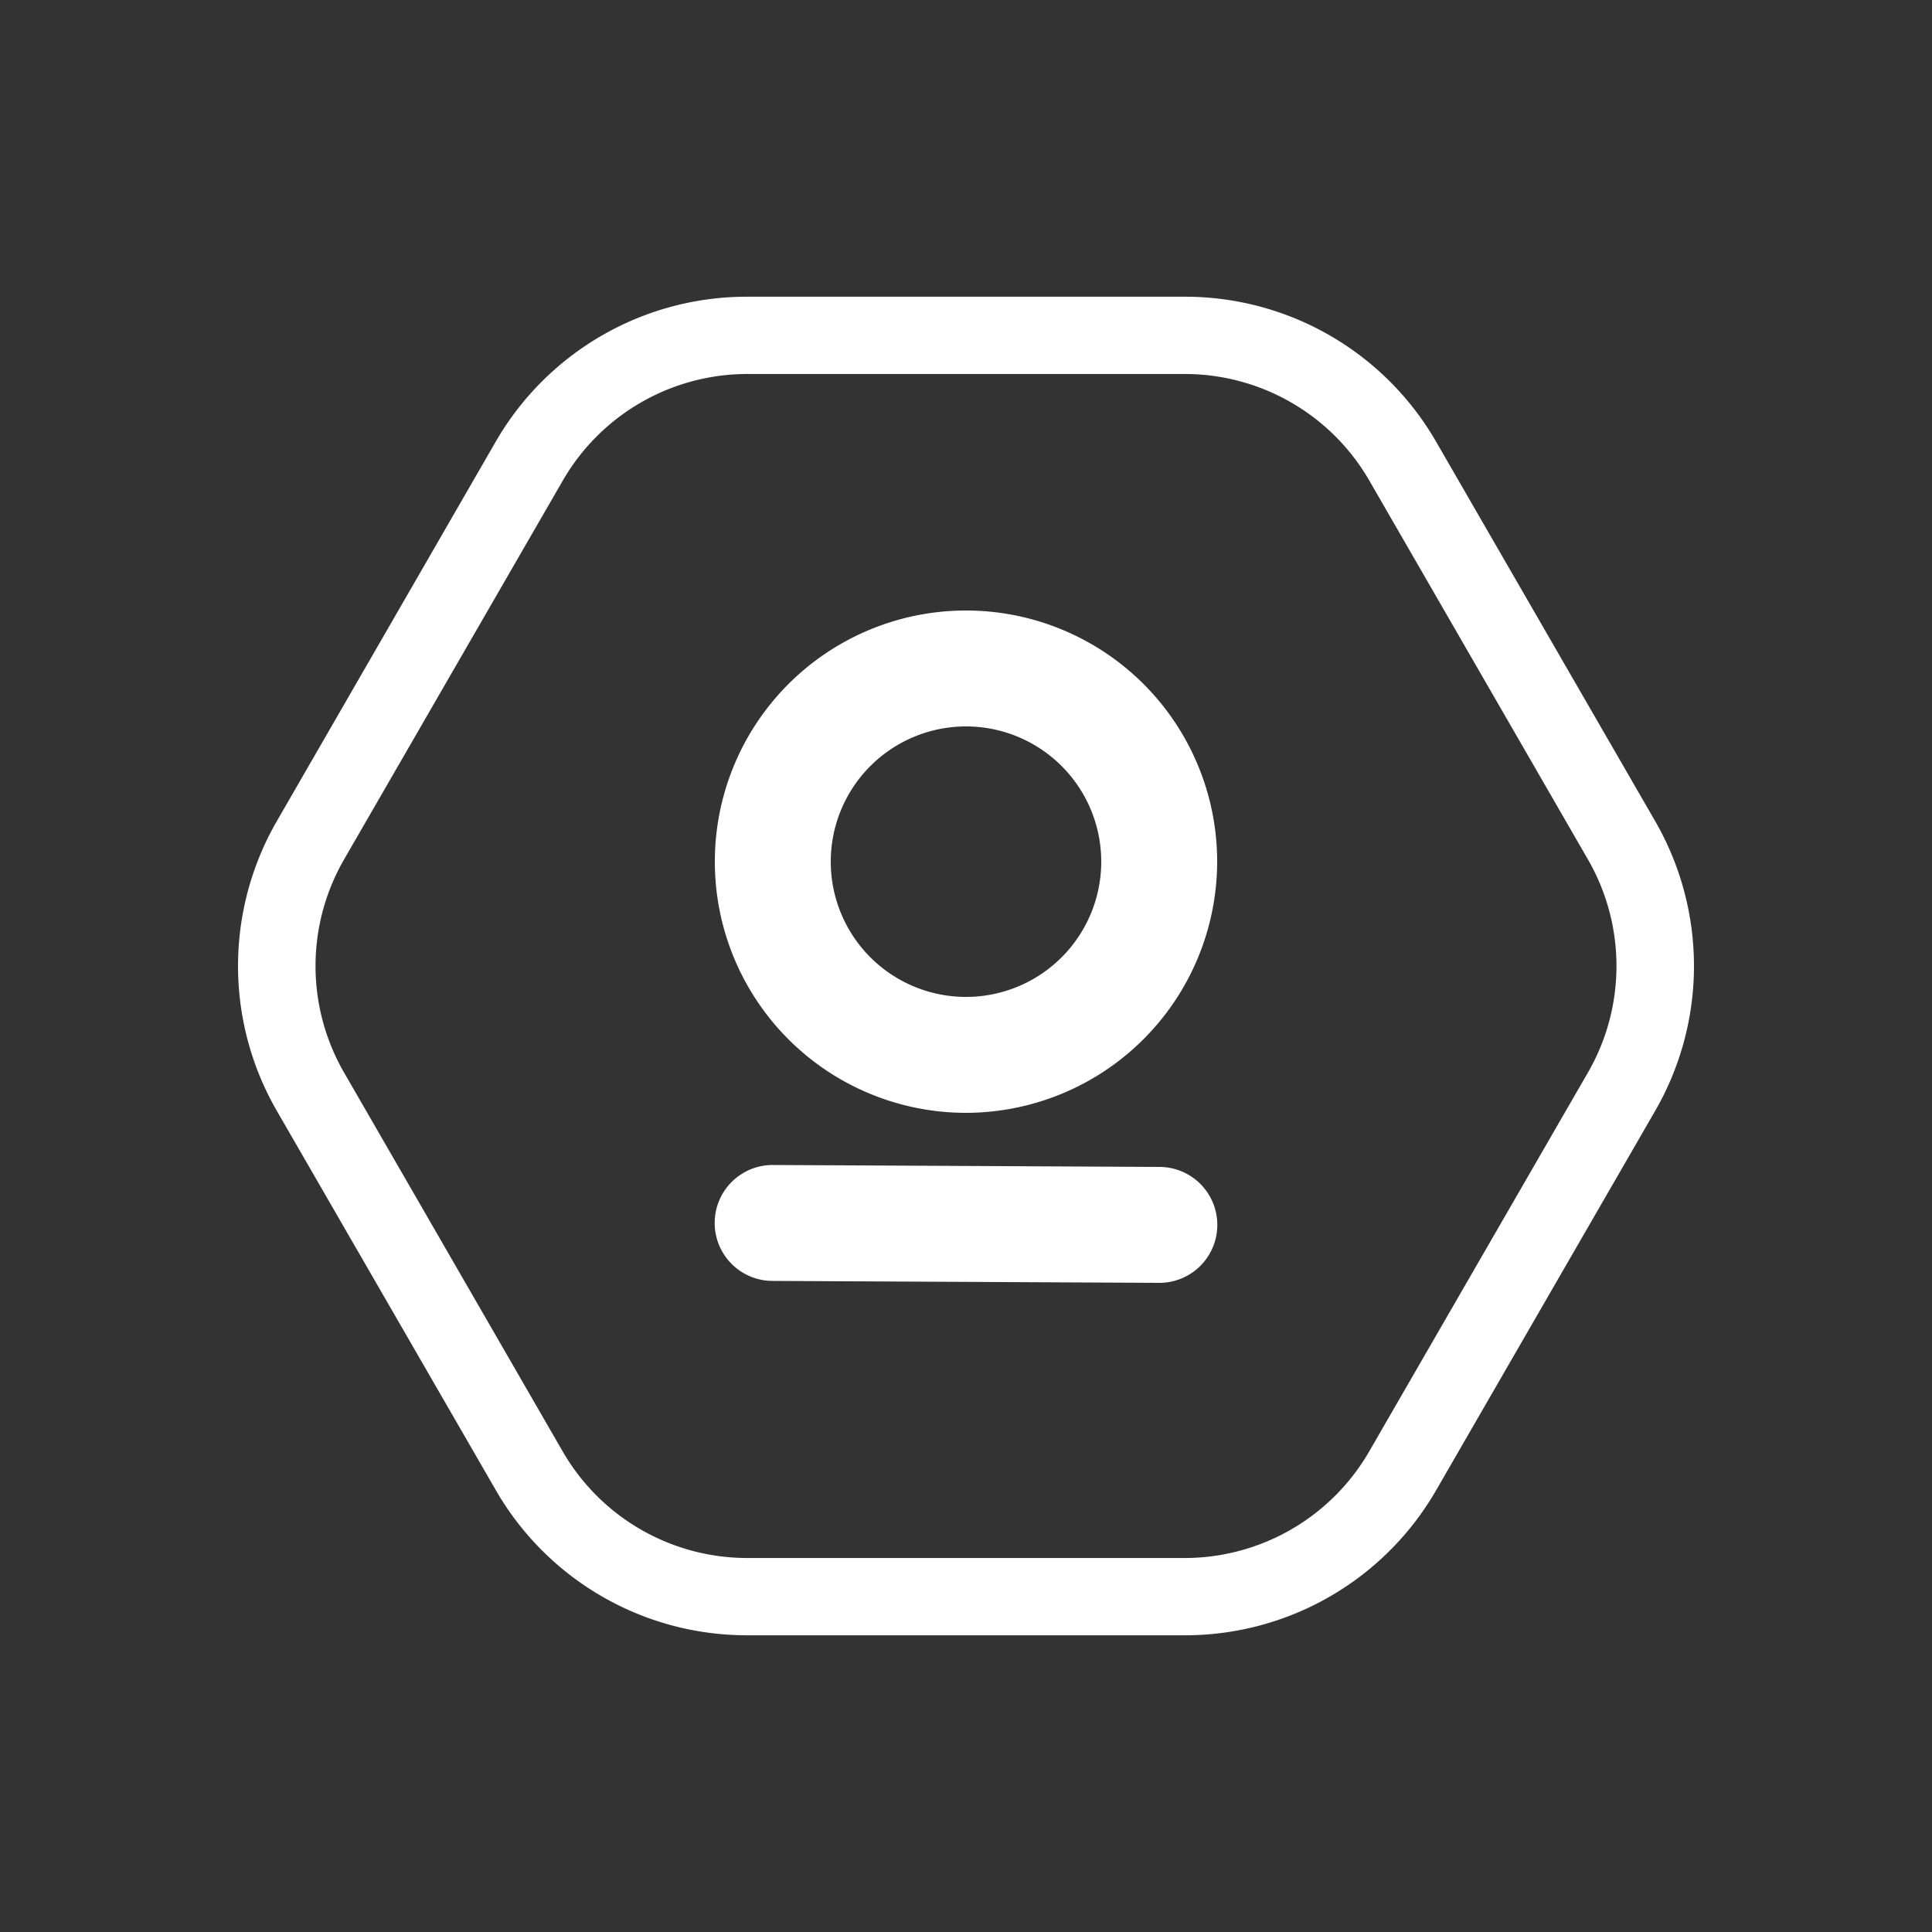 <svg id="Layer_1" data-name="Layer 1" xmlns="http://www.w3.org/2000/svg" viewBox="0 0 500 500"><rect x="0" y="0" width="500" height="500" fill="#333333" stroke="none"/><defs><style>.cls-1{fill:#fff;}</style></defs><title>profile</title><path class="cls-1" d="M306.7,96.79a55.15,55.15,0,0,1,47.63,27.5L411,222.5a55.17,55.17,0,0,1,0,55l-56.7,98.21a55.15,55.15,0,0,1-47.63,27.5H193.3a55.15,55.15,0,0,1-47.63-27.5L89,277.5a55.17,55.17,0,0,1,0-55l56.7-98.21a55.15,55.15,0,0,1,47.63-27.5H306.7m0-20H193.3a75,75,0,0,0-65,37.5L71.65,212.5a75,75,0,0,0,0,75l56.7,98.21a75,75,0,0,0,65,37.5H306.7a75,75,0,0,0,64.95-37.5l56.7-98.21a75,75,0,0,0,0-75l-56.7-98.21a75,75,0,0,0-64.95-37.5Z"/><path class="cls-1" d="M300,332h-.08l-100-.5a15,15,0,0,1,.08-30h.08l100,.5a15,15,0,0,1-.08,30Z"/><path class="cls-1" d="M250,288a65,65,0,1,1,65-65A65.08,65.08,0,0,1,250,288Zm0-100a35,35,0,1,0,35,35A35,35,0,0,0,250,188Z"/></svg>